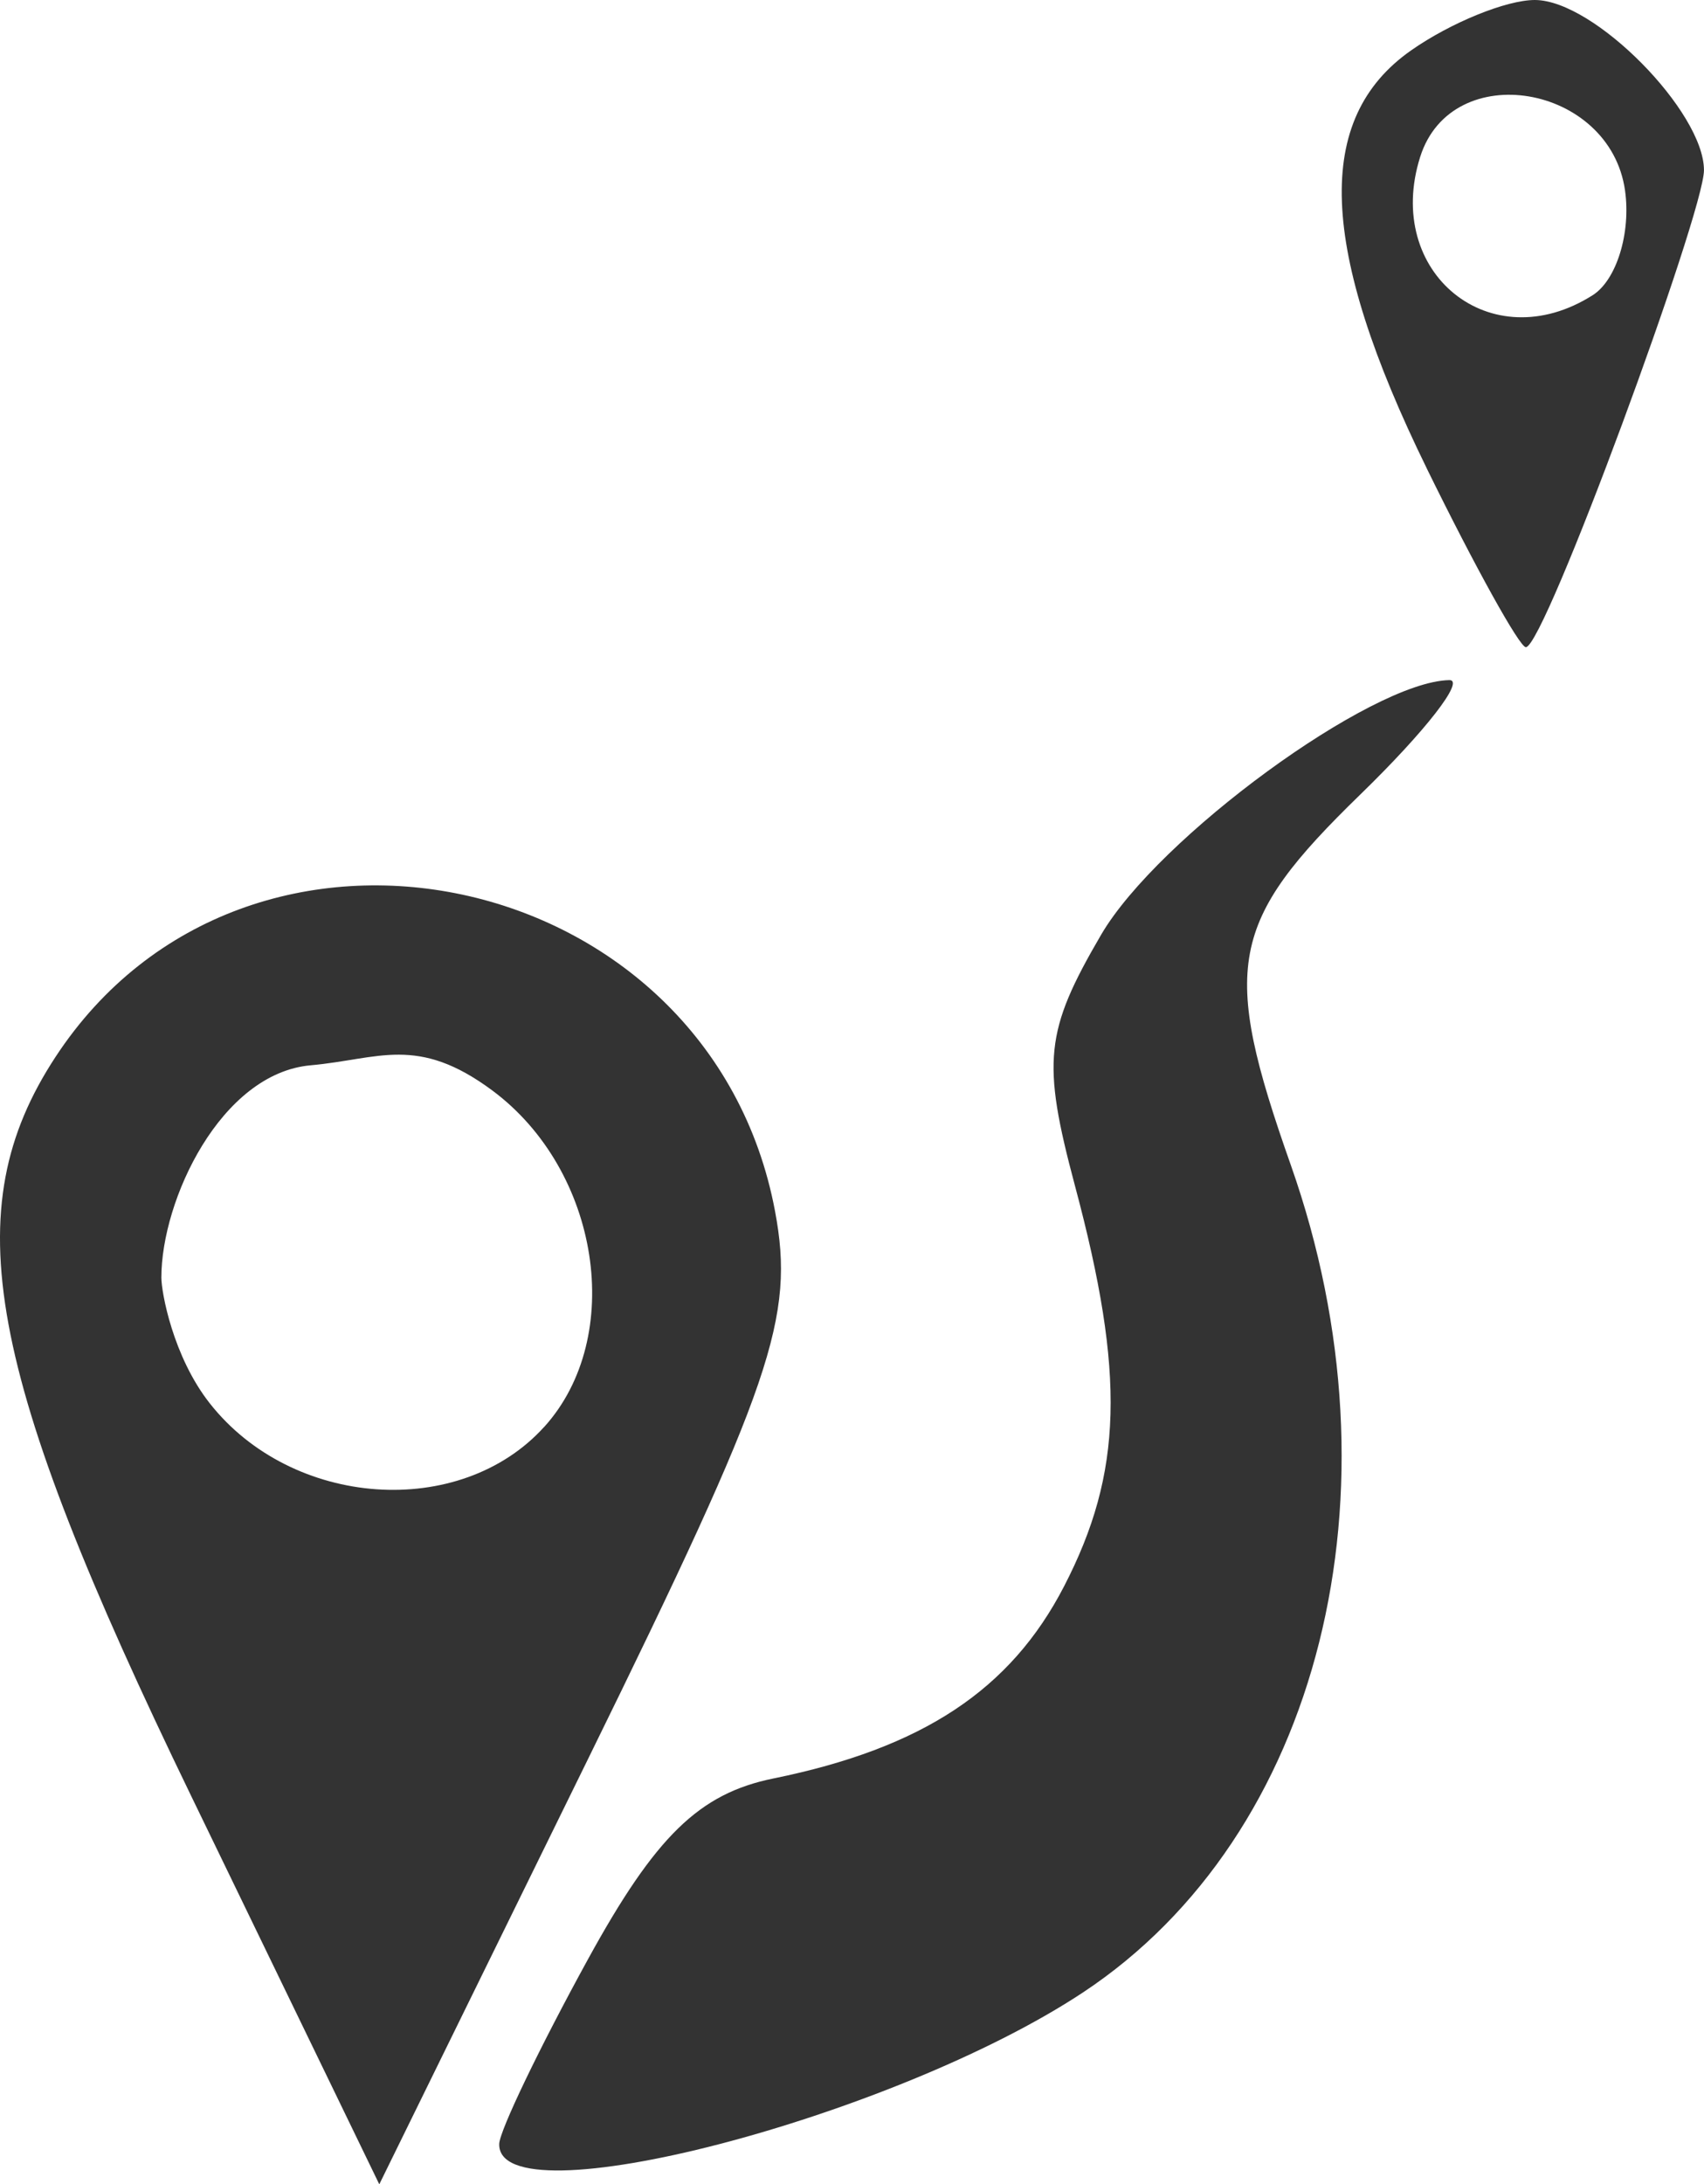 <?xml version="1.0" encoding="UTF-8" standalone="no"?>
<!-- Created with Inkscape (http://www.inkscape.org/) -->

<svg
   xmlns:dc="http://purl.org/dc/elements/1.1/"
   xmlns:cc="http://creativecommons.org/ns#"
   xmlns:rdf="http://www.w3.org/1999/02/22-rdf-syntax-ns#"
   xmlns:svg="http://www.w3.org/2000/svg"
   xmlns="http://www.w3.org/2000/svg"
   xmlns:sodipodi="http://sodipodi.sourceforge.net/DTD/sodipodi-0.dtd"
   xmlns:inkscape="http://www.inkscape.org/namespaces/inkscape"
   version="1.1"
   id="svg4643"
   width="52.694"
   height="67.5"
   viewBox="0 0 52.694 67.5"
   sodipodi:docname="1.svg"
   inkscape:version="0.92.2 (5c3e80d, 2017-08-06)">
  <defs
     id="defs4647" />
  <sodipodi:namedview
     pagecolor="#ffffff"
     bordercolor="#666666"
     borderopacity="1"
     objecttolerance="10"
     gridtolerance="10"
     guidetolerance="10"
     inkscape:pageopacity="0"
     inkscape:pageshadow="2"
     inkscape:window-width="1024"
     inkscape:window-height="705"
     id="namedview4645"
     showgrid="false"
     fit-margin-top="0"
     fit-margin-left="0"
     fit-margin-right="0"
     fit-margin-bottom="0"
     inkscape:zoom="1.2270382"
     inkscape:cx="73.666864"
     inkscape:cy="29.968519"
     inkscape:window-x="-4"
     inkscape:window-y="-4"
     inkscape:window-maximized="1"
     inkscape:current-layer="svg4643" />
  <path
     style="fill:#333333;fill-opacity:1"
     d="M 5.912,55.5 C -0.465,42.347 -1.377,37.383 1.713,32.667 c 5.91,-9.02 20.244,-5.953 22.254,4.762 0.616,3.282 -0.077,5.31 -5.769,16.9 L 11.729,67.5 Z M 16.83,44.094 C 19.347,41.312 18.555,36.174 15.228,33.701 12.903,31.973 11.715,32.732 9.608,32.92 6.83,33.167 4.99,37.078 4.99,39.48 c 0,0.45 0.356,2.436 1.496,3.885 2.547,3.238 7.741,3.604 10.343,0.728 z M 15.438,66.25 c 0.013,-0.412 1.25,-2.984 2.75,-5.715 2.083,-3.793 3.435,-5.11 5.727,-5.576 4.612,-0.939 7.335,-2.738 8.99,-5.938 1.815,-3.511 1.899,-6.54 0.339,-12.37 -1.031,-3.856 -0.935,-4.783 0.806,-7.764 1.756,-3.006 8.35,-7.826 10.769,-7.87 0.497,-0.009 -0.741,1.58 -2.75,3.532 -4.068,3.951 -4.323,5.304 -2.153,11.452 3.569,10.116 0.906,20.718 -6.423,25.568 C 27.614,65.457 15.363,68.634 15.438,66.25 Z M 44.123,14.478 C 40.778,7.658 40.628,3.664 43.637,1.557 44.859,0.701 46.581,0 47.462,0 c 1.838,0 5.231,3.458 5.231,5.26 C 52.694,6.574 47.763,20 47.185,20 c -0.195,0 -1.573,-2.485 -3.063,-5.522 z m 5.129,-5.356 c 0.736,-0.466 1.186,-1.922 1,-3.235 -0.464,-3.284 -5.357,-4.121 -6.334,-1.041 -1.135,3.576 2.171,6.281 5.334,4.276 z"
     id="path4661"
     inkscape:connector-curvature="0"
     sodipodi:nodetypes="sssscssssssscssccccccsccsssscscss" />
</svg>
